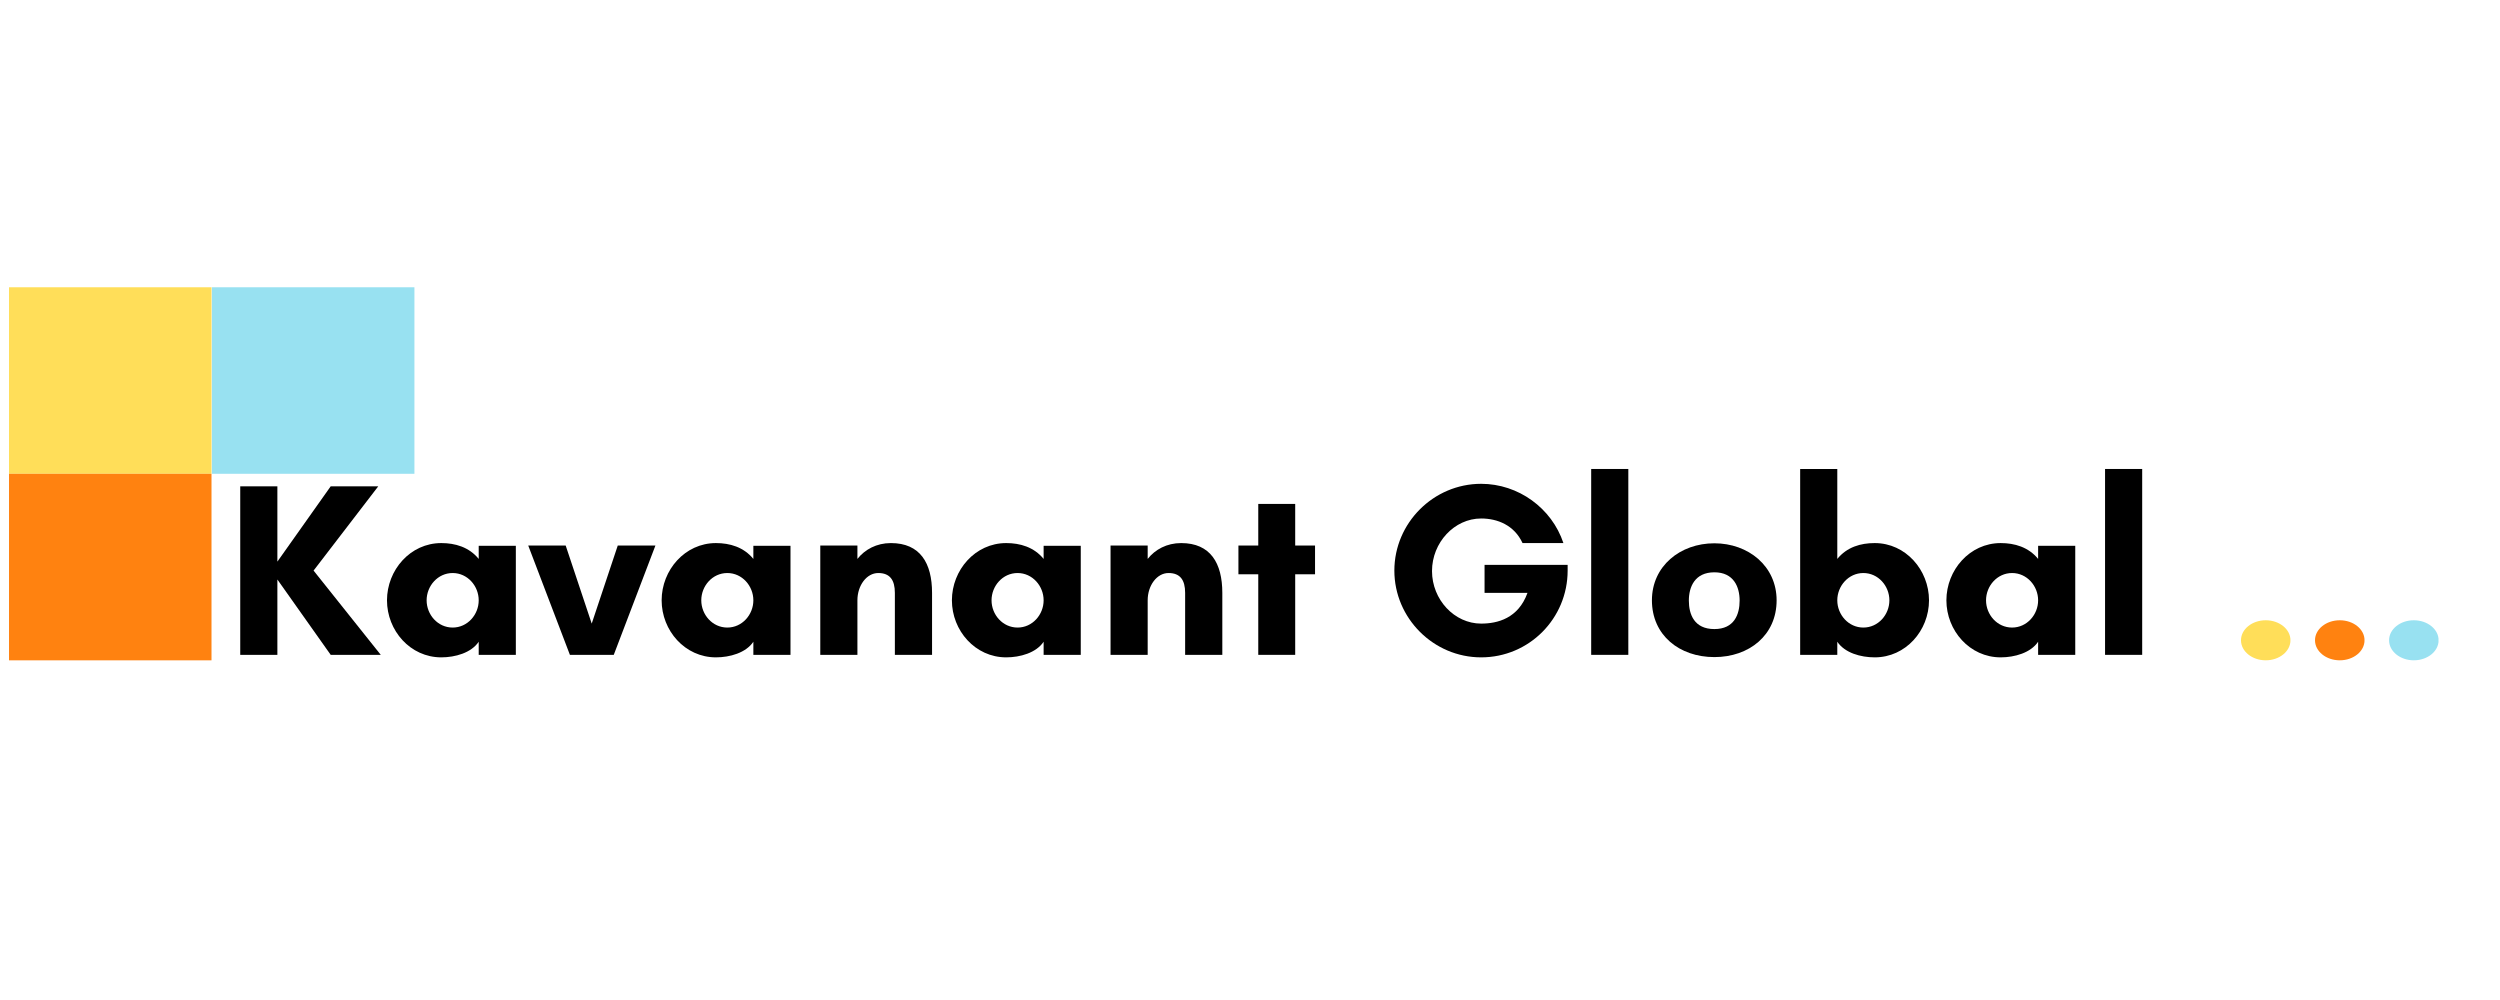 <svg xmlns="http://www.w3.org/2000/svg" xmlns:xlink="http://www.w3.org/1999/xlink" width="250" zoomAndPan="magnify" viewBox="0 0 187.5 75" height="100" preserveAspectRatio="xMidYMid meet" version="1.0"><defs><g/><clipPath id="c834cdc1a0"><path d="M 15.891 21.547 L 31.109 21.547 L 31.109 35.535 L 15.891 35.535 Z M 15.891 21.547 " clip-rule="nonzero"/></clipPath><clipPath id="fb5e5bdfee"><path d="M 0.676 21.547 L 15.891 21.547 L 15.891 35.535 L 0.676 35.535 Z M 0.676 21.547 " clip-rule="nonzero"/></clipPath><clipPath id="d436be7704"><path d="M 0.676 35.535 L 15.891 35.535 L 15.891 49.523 L 0.676 49.523 Z M 0.676 35.535 " clip-rule="nonzero"/></clipPath><clipPath id="12424f731f"><path d="M 168.074 46.52 L 171.793 46.52 L 171.793 49.523 L 168.074 49.523 Z M 168.074 46.52 " clip-rule="nonzero"/></clipPath><clipPath id="75b3640097"><path d="M 169.93 46.52 C 168.906 46.52 168.074 47.191 168.074 48.02 C 168.074 48.852 168.906 49.523 169.93 49.523 C 170.953 49.523 171.785 48.852 171.785 48.02 C 171.785 47.191 170.953 46.52 169.93 46.52 Z M 169.93 46.52 " clip-rule="nonzero"/></clipPath><clipPath id="0a8ffd1254"><path d="M 173.625 46.52 L 177.348 46.52 L 177.348 49.523 L 173.625 49.523 Z M 173.625 46.52 " clip-rule="nonzero"/></clipPath><clipPath id="863db6e9a8"><path d="M 175.484 46.52 C 174.457 46.52 173.625 47.191 173.625 48.02 C 173.625 48.852 174.457 49.523 175.484 49.523 C 176.508 49.523 177.34 48.852 177.34 48.02 C 177.34 47.191 176.508 46.52 175.484 46.52 Z M 175.484 46.52 " clip-rule="nonzero"/></clipPath><clipPath id="f91ad4f92a"><path d="M 179.18 46.52 L 182.898 46.52 L 182.898 49.523 L 179.18 49.523 Z M 179.18 46.52 " clip-rule="nonzero"/></clipPath><clipPath id="42d4ab747b"><path d="M 181.035 46.52 C 180.012 46.52 179.18 47.191 179.18 48.02 C 179.18 48.852 180.012 49.523 181.035 49.523 C 182.062 49.523 182.895 48.852 182.895 48.02 C 182.895 47.191 182.062 46.52 181.035 46.52 Z M 181.035 46.52 " clip-rule="nonzero"/></clipPath></defs><g clip-path="url(#c834cdc1a0)"><path fill="#98e1f1" d="M 15.891 21.547 L 31.082 21.547 L 31.082 35.535 L 15.891 35.535 Z M 15.891 21.547 " fill-opacity="1" fill-rule="nonzero"/></g><g clip-path="url(#fb5e5bdfee)"><path fill="#ffde59" d="M 0.676 21.547 L 15.863 21.547 L 15.863 35.535 L 0.676 35.535 Z M 0.676 21.547 " fill-opacity="1" fill-rule="nonzero"/></g><g clip-path="url(#d436be7704)"><path fill="#ff8210" d="M 0.676 35.535 L 15.863 35.535 L 15.863 49.523 L 0.676 49.523 Z M 0.676 35.535 " fill-opacity="1" fill-rule="nonzero"/></g><g fill="#000000" fill-opacity="1"><g transform="translate(16.901, 49.114)"><g><path d="M 3.902 -5.652 L 7.902 0 L 11.656 0 L 6.617 -6.32 L 11.469 -12.641 L 7.902 -12.641 L 3.902 -6.992 L 3.902 -12.641 L 1.117 -12.641 L 1.117 0 L 3.902 0 Z M 3.902 -5.652 "/></g></g></g><g fill="#000000" fill-opacity="1"><g transform="translate(28.372, 49.114)"><g><path d="M 7.531 -4.09 C 7.531 -3.012 6.691 -2.047 5.578 -2.047 C 4.461 -2.047 3.625 -3.012 3.625 -4.09 C 3.625 -5.168 4.461 -6.137 5.578 -6.137 C 6.691 -6.137 7.531 -5.168 7.531 -4.09 Z M 10.316 -8.18 L 7.531 -8.18 L 7.531 -7.195 C 6.805 -8.086 5.762 -8.383 4.723 -8.383 C 2.398 -8.383 0.652 -6.359 0.652 -4.09 C 0.652 -1.82 2.398 0.188 4.723 0.188 C 5.762 0.188 6.973 -0.148 7.531 -0.984 L 7.531 0 L 10.316 0 Z M 10.316 -8.18 "/></g></g></g><g fill="#000000" fill-opacity="1"><g transform="translate(39.805, 49.114)"><g><path d="M 9.352 -8.199 L 6.527 -8.199 L 4.574 -2.344 L 2.621 -8.199 L -0.188 -8.199 L 2.938 0 L 6.227 0 Z M 9.352 -8.199 "/></g></g></g><g fill="#000000" fill-opacity="1"><g transform="translate(48.971, 49.114)"><g><path d="M 7.531 -4.09 C 7.531 -3.012 6.691 -2.047 5.578 -2.047 C 4.461 -2.047 3.625 -3.012 3.625 -4.09 C 3.625 -5.168 4.461 -6.137 5.578 -6.137 C 6.691 -6.137 7.531 -5.168 7.531 -4.09 Z M 10.316 -8.18 L 7.531 -8.18 L 7.531 -7.195 C 6.805 -8.086 5.762 -8.383 4.723 -8.383 C 2.398 -8.383 0.652 -6.359 0.652 -4.09 C 0.652 -1.82 2.398 0.188 4.723 0.188 C 5.762 0.188 6.973 -0.148 7.531 -0.984 L 7.531 0 L 10.316 0 Z M 10.316 -8.18 "/></g></g></g><g fill="#000000" fill-opacity="1"><g transform="translate(60.404, 49.114)"><g><path d="M 9.5 -4.648 C 9.5 -6.879 8.609 -8.383 6.414 -8.383 C 5.336 -8.383 4.461 -7.902 3.902 -7.195 L 3.902 -8.199 L 1.117 -8.199 L 1.117 0 L 3.902 0 L 3.902 -4.09 C 3.902 -5.207 4.594 -6.137 5.465 -6.137 C 6.34 -6.137 6.711 -5.613 6.711 -4.648 L 6.711 0 L 9.5 0 Z M 9.5 -4.648 "/></g></g></g><g fill="#000000" fill-opacity="1"><g transform="translate(70.741, 49.114)"><g><path d="M 7.531 -4.09 C 7.531 -3.012 6.691 -2.047 5.578 -2.047 C 4.461 -2.047 3.625 -3.012 3.625 -4.09 C 3.625 -5.168 4.461 -6.137 5.578 -6.137 C 6.691 -6.137 7.531 -5.168 7.531 -4.09 Z M 10.316 -8.18 L 7.531 -8.18 L 7.531 -7.195 C 6.805 -8.086 5.762 -8.383 4.723 -8.383 C 2.398 -8.383 0.652 -6.359 0.652 -4.09 C 0.652 -1.82 2.398 0.188 4.723 0.188 C 5.762 0.188 6.973 -0.148 7.531 -0.984 L 7.531 0 L 10.316 0 Z M 10.316 -8.18 "/></g></g></g><g fill="#000000" fill-opacity="1"><g transform="translate(82.174, 49.114)"><g><path d="M 9.5 -4.648 C 9.5 -6.879 8.609 -8.383 6.414 -8.383 C 5.336 -8.383 4.461 -7.902 3.902 -7.195 L 3.902 -8.199 L 1.117 -8.199 L 1.117 0 L 3.902 0 L 3.902 -4.09 C 3.902 -5.207 4.594 -6.137 5.465 -6.137 C 6.34 -6.137 6.711 -5.613 6.711 -4.648 L 6.711 0 L 9.5 0 Z M 9.5 -4.648 "/></g></g></g><g fill="#000000" fill-opacity="1"><g transform="translate(92.511, 49.114)"><g><path d="M 4.629 -6.043 L 6.117 -6.043 L 6.117 -8.199 L 4.629 -8.199 L 4.629 -11.32 L 1.859 -11.32 L 1.859 -8.199 L 0.371 -8.199 L 0.371 -6.043 L 1.859 -6.043 L 1.859 0 L 4.629 0 Z M 4.629 -6.043 "/></g></g></g><g fill="#000000" fill-opacity="1"><g transform="translate(103.647, 49.114)"><g><path d="M 7.438 -10.227 C 8.664 -10.227 9.926 -9.723 10.543 -8.383 L 13.609 -8.383 C 12.734 -11.008 10.227 -12.828 7.438 -12.828 C 3.867 -12.828 0.93 -9.891 0.93 -6.32 C 0.93 -2.75 3.867 0.188 7.438 0.188 C 11.043 0.188 13.926 -2.734 13.926 -6.32 L 13.926 -6.75 L 7.695 -6.75 L 7.695 -4.648 L 10.914 -4.648 C 10.227 -2.734 8.664 -2.344 7.438 -2.344 C 5.43 -2.344 3.754 -4.145 3.754 -6.285 C 3.754 -8.422 5.43 -10.227 7.438 -10.227 Z M 7.438 -10.227 "/></g></g></g><g fill="#000000" fill-opacity="1"><g transform="translate(118.222, 49.114)"><g><path d="M 3.902 0 L 3.902 -13.941 L 1.117 -13.941 L 1.117 0 Z M 3.902 0 "/></g></g></g><g fill="#000000" fill-opacity="1"><g transform="translate(123.242, 49.114)"><g><path d="M 5.336 -1.934 C 3.828 -1.934 3.422 -3.031 3.422 -4.07 C 3.422 -5.094 3.867 -6.191 5.336 -6.191 C 6.785 -6.191 7.23 -5.094 7.23 -4.07 C 7.23 -3.031 6.824 -1.934 5.336 -1.934 Z M 5.336 -8.367 C 2.77 -8.367 0.652 -6.656 0.652 -4.09 C 0.652 -1.469 2.715 0.168 5.336 0.168 C 7.938 0.168 10.004 -1.469 10.004 -4.09 C 10.004 -6.656 7.883 -8.367 5.336 -8.367 Z M 5.336 -8.367 "/></g></g></g><g fill="#000000" fill-opacity="1"><g transform="translate(133.895, 49.114)"><g><path d="M 3.902 -4.09 C 3.902 -5.168 4.742 -6.137 5.855 -6.137 C 6.973 -6.137 7.809 -5.168 7.809 -4.09 C 7.809 -3.012 6.973 -2.047 5.855 -2.047 C 4.742 -2.047 3.902 -3.012 3.902 -4.09 Z M 3.902 0 L 3.902 -0.984 C 4.461 -0.148 5.652 0.188 6.711 0.188 C 9.035 0.188 10.781 -1.82 10.781 -4.09 C 10.781 -6.359 9.035 -8.383 6.711 -8.383 C 5.652 -8.383 4.629 -8.086 3.902 -7.195 L 3.902 -13.941 L 1.117 -13.941 L 1.117 0 Z M 3.902 0 "/></g></g></g><g fill="#000000" fill-opacity="1"><g transform="translate(145.328, 49.114)"><g><path d="M 7.531 -4.09 C 7.531 -3.012 6.691 -2.047 5.578 -2.047 C 4.461 -2.047 3.625 -3.012 3.625 -4.09 C 3.625 -5.168 4.461 -6.137 5.578 -6.137 C 6.691 -6.137 7.531 -5.168 7.531 -4.09 Z M 10.316 -8.18 L 7.531 -8.18 L 7.531 -7.195 C 6.805 -8.086 5.762 -8.383 4.723 -8.383 C 2.398 -8.383 0.652 -6.359 0.652 -4.09 C 0.652 -1.82 2.398 0.188 4.723 0.188 C 5.762 0.188 6.973 -0.148 7.531 -0.984 L 7.531 0 L 10.316 0 Z M 10.316 -8.18 "/></g></g></g><g fill="#000000" fill-opacity="1"><g transform="translate(156.762, 49.114)"><g><path d="M 3.902 0 L 3.902 -13.941 L 1.117 -13.941 L 1.117 0 Z M 3.902 0 "/></g></g></g><g clip-path="url(#12424f731f)"><g clip-path="url(#75b3640097)"><path fill="#ffde59" d="M 168.074 46.52 L 171.781 46.52 L 171.781 49.523 L 168.074 49.523 Z M 168.074 46.52 " fill-opacity="1" fill-rule="nonzero"/></g></g><g clip-path="url(#0a8ffd1254)"><g clip-path="url(#863db6e9a8)"><path fill="#ff8210" d="M 173.625 46.52 L 177.336 46.52 L 177.336 49.523 L 173.625 49.523 Z M 173.625 46.52 " fill-opacity="1" fill-rule="nonzero"/></g></g><g clip-path="url(#f91ad4f92a)"><g clip-path="url(#42d4ab747b)"><path fill="#98e1f1" d="M 179.18 46.52 L 182.887 46.52 L 182.887 49.523 L 179.18 49.523 Z M 179.18 46.52 " fill-opacity="1" fill-rule="nonzero"/></g></g></svg>
